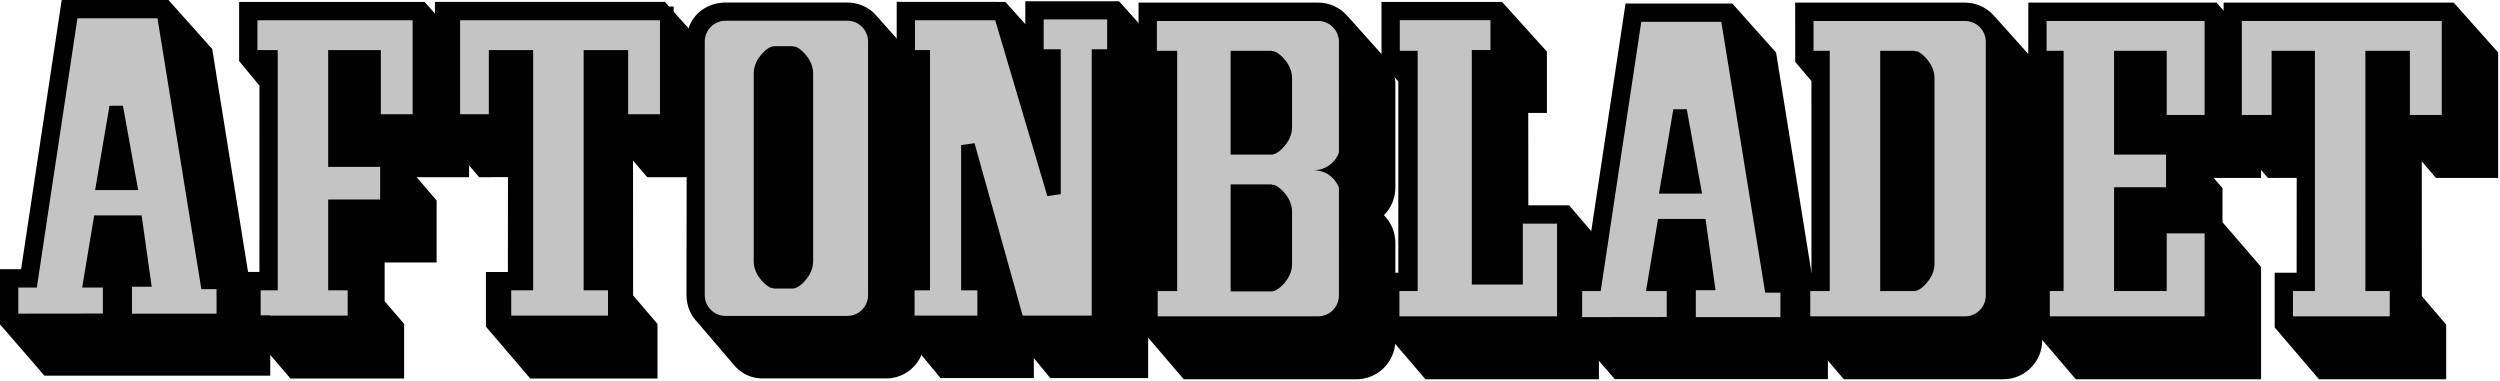 <?xml version="1.0" encoding="UTF-8"?>
<svg width="808px" height="123px" viewBox="0 0 808 123" version="1.1" xmlns="http://www.w3.org/2000/svg" xmlns:xlink="http://www.w3.org/1999/xlink">
    <!-- Generator: Sketch 46.2 (44496) - http://www.bohemiancoding.com/sketch -->
    <title>aftonbladet</title>
    <desc>Created with Sketch.</desc>
    <defs></defs>
    <g id="Page-1" stroke="none" stroke-width="1" fill="none" fill-rule="evenodd">
        <g id="aftonbladet" transform="translate(3, 3)">
            <path d="M285.152,92.931 L285.152,17.572" id="line3" stroke="#000000" stroke-width="15.073"></path>
            <polyline id="polyline5" fill="#000000" fill-rule="nonzero" points="77.987 1.337 77.987 15.398 84.559 23.33 84.548 88.621 79.033 88.589 79.033 101.217 79.854 102.18 81.566 102.75 92.586 115.649 123.911 115.649 123.911 103.053 117.611 95.707 117.611 78.125 134.408 78.125 134.408 63.167 122.076 48.725 117.892 48.715 117.877 36.135 130.209 50.564 144.904 50.564 144.904 15.139 132.572 1.337"></polyline>
            <g id="g7" transform="translate(77, 1)" stroke-width="7.404" stroke="#000000">
                <polygon id="polygon9" points="0.987 0.337 0.987 14.398 7.559 22.33 7.548 87.621 2.033 87.589 2.033 100.217 2.854 101.18 4.566 101.75 15.586 114.649 46.911 114.649 46.911 102.053 40.611 94.707 40.611 77.125 57.408 77.125 57.408 62.167 45.076 47.725 40.892 47.715 40.877 35.135 53.209 49.564 67.904 49.564 67.904 14.139 55.572 0.337"></polygon>
            </g>
            <polyline id="polyline11" fill="#C4C4C4" fill-rule="nonzero" points="84.548 15.398 84.548 88.621 79.033 88.621 79.033 101.217 111.579 101.217 111.579 88.621 105.278 88.621 105.278 63.692 122.076 63.692 122.076 48.725 105.278 48.725 105.278 15.398 117.877 15.398 117.877 36.135 132.572 36.135 132.572 1.337 77.987 1.337 77.987 15.398"></polyline>
            <polygon id="polygon13" stroke="#000000" stroke-width="4.416" points="84.548 15.398 84.548 88.621 79.033 88.621 79.033 101.217 111.579 101.217 111.579 88.621 105.278 88.621 105.278 63.692 122.076 63.692 122.076 48.725 105.278 48.725 105.278 15.398 117.877 15.398 117.877 36.135 132.572 36.135 132.572 1.337 77.987 1.337 77.987 15.398"></polygon>
            <polyline id="polyline15" fill="#000000" fill-rule="nonzero" points="141.261 1.309 141.231 36.135 153.568 50.564 164.878 50.539 164.878 50.507 164.852 88.621 157.761 88.621 157.761 101.217 170.1 115.649 205.791 115.649 205.791 103.053 197.964 93.909 197.915 93.909 197.889 38.866 207.89 50.564 222.585 50.564 222.585 15.139 210.257 1.309"></polyline>
            <g id="g17" transform="translate(141, 1)" stroke-width="7.404" stroke="#000000">
                <polygon id="polygon19" points="0.261 0.309 0.231 35.135 12.568 49.564 23.878 49.539 23.878 49.507 23.852 87.621 16.761 87.621 16.761 100.217 29.1 114.649 64.791 114.649 64.791 102.053 56.964 92.909 56.915 92.909 56.889 37.866 66.89 49.564 81.585 49.564 81.585 14.139 69.257 0.309"></polygon>
            </g>
            <polyline id="polyline21" fill="#C4C4C4" fill-rule="nonzero" points="212.512 1.337 212.512 36.135 197.813 36.135 197.813 15.398 187.846 15.398 187.846 88.621 195.714 88.621 195.714 101.217 160.023 101.217 160.023 88.621 167.112 88.621 167.112 15.398 157.196 15.398 157.196 36.135 143.493 36.135 143.493 1.337"></polyline>
            <polygon id="polygon23" stroke="#000000" stroke-width="4.416" points="212.512 1.337 212.512 36.135 197.813 36.135 197.813 15.398 187.846 15.398 187.846 88.621 195.714 88.621 195.714 101.217 160.023 101.217 160.023 88.621 167.112 88.621 167.112 15.398 157.196 15.398 157.196 36.135 143.493 36.135 143.493 1.337"></polygon>
            <path d="M276.85,3.842 C275.267,2.393 273.152,1.515 270.841,1.515 L231.612,1.515 C226.682,1.515 222.69,4.88 222.69,9.807 L222.569,92.39 C222.569,94.854 223.567,97.093 225.182,98.704 L237.52,113.135 C239.136,114.75 241.364,115.754 243.829,115.601 L283.168,115.601 C288.098,115.754 292.095,111.756 292.095,106.832 L292.095,24.222 C292.095,21.607 290.97,19.257 289.182,17.63" id="path25" fill="#000000" fill-rule="nonzero"></path>
            <path d="M276.85,3.842 C275.267,2.393 273.152,1.515 270.841,1.515 L231.612,1.515 C226.682,1.515 222.69,4.88 222.69,9.807 L222.569,92.39 C222.569,94.854 223.567,97.093 225.182,98.704 L237.52,113.135 C239.136,114.75 241.364,115.754 243.829,115.601 L283.168,115.601 C288.098,115.754 292.095,111.756 292.095,106.832 L292.095,24.222 C292.095,21.607 290.97,19.257 289.182,17.63 L276.85,3.842 Z" id="path27" stroke="#000000" stroke-width="7.404"></path>
            <path d="M270.836,101.318 C275.766,101.318 279.763,97.326 279.763,92.391 L279.763,10.421 C279.763,5.491 275.766,1.494 270.836,1.494 L231.496,1.494 C226.567,1.494 222.57,5.491 222.57,10.421 L222.57,92.39 C222.57,97.325 226.567,101.317 231.496,101.317" id="path29" fill="#C4C4C4" fill-rule="nonzero"></path>
            <path d="M270.836,101.318 C275.766,101.318 279.763,97.326 279.763,92.391 L279.763,10.421 C279.763,5.491 275.766,1.494 270.836,1.494 L231.496,1.494 C226.567,1.494 222.57,5.491 222.57,10.421 L222.57,92.39 C222.57,97.325 226.567,101.317 231.496,101.317 L270.836,101.317 L270.836,101.318 Z" id="path31" stroke="#000000" stroke-width="4.416"></path>
            <path d="M253.21,88.045 C253.961,88.045 257.6,85.099 257.6,81.476 L257.6,20.708 C257.6,17.085 253.962,14.14 253.21,14.14 L247.199,14.14 C246.448,14.14 242.809,17.086 242.809,20.708 L242.809,81.476 C242.809,85.099 246.447,88.045 247.199,88.045" id="path33" fill="#000000" fill-rule="nonzero"></path>
            <path d="M253.21,88.045 C253.961,88.045 257.6,85.099 257.6,81.476 L257.6,20.708 C257.6,17.085 253.962,14.14 253.21,14.14 L247.199,14.14 C246.448,14.14 242.809,17.086 242.809,20.708 L242.809,81.476 C242.809,85.099 246.447,88.045 247.199,88.045 L253.21,88.045 Z" id="path35" stroke="#000000" stroke-width="4.416"></path>
            <polyline id="polyline37" fill="#000000" fill-rule="nonzero" points="295.37 88.589 295.411 21.052 290.516 15.398 290.516 1.309 320.278 1.316 332.081 14.488 332.081 1.105 357.015 1.105 369.376 14.873 369.376 28.879 364.387 28.879 364.387 115.496 338.188 115.496 327.428 102.361 327.428 115.496 302.722 115.496 290.383 100.524 290.383 88.589"></polyline>
            <polygon id="polygon39" stroke="#000000" stroke-width="7.404" points="295.37 88.589 295.411 21.052 290.516 15.398 290.516 1.309 320.278 1.316 332.081 14.488 332.081 1.105 357.015 1.105 369.376 14.873 369.376 28.879 364.387 28.879 364.387 115.496 338.188 115.496 327.428 102.361 327.428 115.496 302.722 115.496 290.383 100.524 290.383 88.589"></polygon>
            <polyline id="polyline41" fill="#C4C4C4" fill-rule="nonzero" points="309.843 43.871 309.843 88.621 315.095 88.621 315.095 101.217 290.383 101.217 290.383 88.621 295.37 88.621 295.37 15.398 290.516 15.398 290.516 1.337 320.298 1.337 337.623 59.751 337.623 15.139 332.106 15.139 332.106 1.071 357.042 1.071 357.042 15.139 352.054 15.139 352.054 101.217 325.851 101.217"></polyline>
            <polygon id="polygon43" stroke="#000000" stroke-width="4.416" points="309.843 43.871 309.843 88.621 315.095 88.621 315.095 101.217 290.383 101.217 290.383 88.621 295.37 88.621 295.37 15.398 290.516 15.398 290.516 1.337 320.298 1.337 337.623 59.751 337.623 15.139 332.106 15.139 332.106 1.071 357.042 1.071 357.042 15.139 352.054 15.139 352.054 101.217 325.851 101.217"></polygon>
            <path d="M656.84,93.168 L656.84,17.804" id="line45" stroke="#000000" stroke-width="15.073"></path>
            <path d="M372.358,93.168 L372.358,17.804" id="line47" stroke="#000000" stroke-width="15.073"></path>
            <path d="M449.344,89.933 L449.344,15.381" id="line49" stroke="#000000" stroke-width="0.809"></path>
            <path d="M368.681,1.543 L422.972,1.543 C425.596,1.543 427.949,2.669 429.587,4.471 L441.967,18.301 C443.4,19.887 444.278,21.992 444.278,24.292 L444.278,57.624 C444.278,62.548 440.28,66.548 435.351,66.548 C440.28,66.548 444.278,70.54 444.278,75.48 L444.278,106.955 C444.278,111.884 440.28,115.881 435.351,115.881 L381.29,115.881 L368.957,101.449 L368.957,88.854 L375.255,88.854 L375.245,23.284 L368.696,15.631" id="path51" fill="#000000" fill-rule="nonzero"></path>
            <path d="M368.681,1.543 L422.972,1.543 C425.596,1.543 427.949,2.669 429.587,4.471 L441.967,18.301 C443.4,19.887 444.278,21.992 444.278,24.292 L444.278,57.624 C444.278,62.548 440.28,66.548 435.351,66.548 C440.28,66.548 444.278,70.54 444.278,75.48 L444.278,106.955 C444.278,111.884 440.28,115.881 435.351,115.881 L381.29,115.881 L368.957,101.449 L368.957,88.854 L375.255,88.854 L375.245,23.284 L368.696,15.631 L368.681,1.543 Z" id="path53" stroke="#000000" stroke-width="7.404"></path>
            <path d="M431.94,43.282 L431.945,10.496 C431.945,5.562 427.943,1.57 423.013,1.57 L368.697,1.57 L368.697,15.63 L375.256,15.63 L375.256,88.854 L368.958,88.854 L368.958,101.45 L423.013,101.45 C427.943,101.45 431.945,97.453 431.945,92.524 L431.94,60.727" id="path55" fill="#C4C4C4" fill-rule="nonzero"></path>
            <path d="M431.94,43.282 L431.945,10.496 C431.945,5.562 427.943,1.57 423.013,1.57 L368.697,1.57 L368.697,15.63 L375.256,15.63 L375.256,88.854 L368.958,88.854 L368.958,101.45 L423.013,101.45 C427.943,101.45 431.945,97.453 431.945,92.524 L431.94,60.727 L431.94,43.282 L431.94,43.282 Z" id="path57" stroke="#000000" stroke-width="4.416"></path>
            <path d="M430.597,62.094 C430.597,56.532 427.044,52.016 421.473,52.016 C427.043,52.016 430.597,47.499 430.597,41.93" id="path59" fill="#000000" fill-rule="nonzero"></path>
            <polyline id="polyline61" fill="#000000" fill-rule="nonzero" points="480.831 1.337 493.264 15.108 493.264 29.803 487.225 29.803 487.263 67.07 502.45 67.07 514.782 81.501 514.782 88.055 510.072 90.477 510.072 115.881 459.409 115.881 447.077 101.449 447.077 88.854 453.005 88.838 453.005 22.39 447.198 15.62 447.198 1.337"></polyline>
            <polygon id="polygon63" stroke="#000000" stroke-width="7.404" points="480.831 1.337 493.264 15.108 493.264 29.803 487.225 29.803 487.263 67.07 502.45 67.07 514.782 81.501 514.782 88.055 510.072 90.477 510.072 115.881 459.409 115.881 447.077 101.449 447.077 88.854 453.005 88.838 453.005 22.39 447.198 15.62 447.198 1.337"></polygon>
            <polyline id="polyline65" fill="#C4C4C4" fill-rule="nonzero" points="447.203 1.304 447.203 15.63 452.982 15.63 452.982 88.854 447.077 88.854 447.077 101.449 502.45 101.449 502.45 67.07 486.966 67.07 486.966 86.754 474.893 86.754 474.893 15.372 480.932 15.372 480.932 1.304"></polyline>
            <polygon id="polygon67" stroke="#000000" stroke-width="4.416" points="447.203 1.304 447.203 15.63 452.982 15.63 452.982 88.854 447.077 88.854 447.077 101.449 502.45 101.449 502.45 67.07 486.966 67.07 486.966 86.754 474.893 86.754 474.893 15.372 480.932 15.372 480.932 1.304"></polygon>
            <path d="M396.948,44.759 L407.938,44.759 C408.687,44.759 412.385,41.818 412.385,38.19 L412.385,22.194 C412.385,18.566 408.687,15.625 407.938,15.625 L396.948,15.63" id="path69" fill="#000000" fill-rule="nonzero"></path>
            <path d="M396.948,44.759 L407.938,44.759 C408.687,44.759 412.385,41.818 412.385,38.19 L412.385,22.194 C412.385,18.566 408.687,15.625 407.938,15.625 L396.948,15.63 L396.948,44.759 Z" id="path71" stroke="#000000" stroke-width="4.416"></path>
            <path d="M412.385,65.369 C412.385,61.745 408.687,58.805 407.938,58.805 L396.948,58.81 L396.948,88.98 L407.938,88.98 C408.687,88.98 412.385,86.044 412.385,82.419" id="path73" fill="#000000" fill-rule="nonzero"></path>
            <path d="M412.385,65.369 C412.385,61.745 408.687,58.805 407.938,58.805 L396.948,58.81 L396.948,88.98 L407.938,88.98 C408.687,88.98 412.385,86.044 412.385,82.419 L412.385,65.369 Z" id="path75" stroke="#000000" stroke-width="4.416"></path>
            <polyline id="polyline77" fill="#000000" fill-rule="nonzero" points="44.79 114.709 44.79 109.24 49.779 114.709 80.646 114.709 80.646 102.683 76.277 102.683 62.106 14.503 49.779 0.702 20.127 0.702 7 87.717 0.702 87.717 0.702 100.444 13.04 114.709"></polyline>
            <g id="g79" stroke-width="7.404" stroke="#000000">
                <polygon id="polygon81" points="44.79 114.709 44.79 109.24 49.779 114.709 80.646 114.709 80.646 102.683 76.277 102.683 62.106 14.503 49.779 0.702 20.127 0.702 7 87.717 0.702 87.717 0.702 100.444 13.04 114.709"></polygon>
            </g>
            <polyline id="polyline83" fill="#C4C4C4" fill-rule="nonzero" points="37.447 100.582 37.447 87.461 43.486 87.461 40.857 68.826 29.308 68.826 26.159 87.717 32.458 87.717 32.458 100.541 0.702 100.582 0.702 87.717 7 87.717 20.127 0.702 49.779 0.702 63.95 88.238 69.197 88.238 69.197 100.582"></polyline>
            <polygon id="polygon85" stroke="#000000" stroke-width="4.416" points="37.447 87.461 43.486 87.461 40.857 68.826 29.308 68.826 26.159 87.717 32.458 87.717 32.458 100.541 0.702 100.582 0.702 87.717 7 87.717 20.127 0.702 49.779 0.702 63.95 88.238 69.197 88.238 69.197 100.582 37.447 100.582"></polygon>
            <polyline id="polyline87" fill="#000000" fill-rule="nonzero" points="30.358 56.23 39.016 56.23 34.559 31.56"></polyline>
            <polygon id="polygon89" stroke="#000000" stroke-width="4.416" points="30.358 56.23 39.016 56.23 34.559 31.56"></polygon>
            <polyline id="polyline91" fill="#000000" fill-rule="nonzero" points="550.226 115.84 550.226 110.37 555.211 115.84 584.076 115.84 584.076 103.809 581.723 103.809 567.544 15.63 555.211 1.833 525.561 1.833 512.445 88.854 506.142 88.854 506.142 101.578 508.104 103.846 511.838 105.728 520.589 115.84"></polyline>
            <polygon id="polygon93" stroke="#000000" stroke-width="7.404" points="550.226 115.84 550.226 110.37 555.211 115.84 584.076 115.84 584.076 103.809 581.723 103.809 567.544 15.63 555.211 1.833 525.561 1.833 512.445 88.854 506.142 88.854 506.142 101.578 508.104 103.846 511.838 105.728 520.589 115.84"></polygon>
            <polyline id="polyline95" fill="#C4C4C4" fill-rule="nonzero" points="542.879 101.71 542.879 88.589 548.923 88.589 546.295 69.957 534.748 69.957 531.595 88.854 537.893 88.854 537.893 101.666 506.142 101.71 506.142 88.854 512.445 88.854 525.561 1.833 555.211 1.833 569.385 89.377 574.637 89.377 574.637 101.71"></polyline>
            <polygon id="polygon97" stroke="#000000" stroke-width="4.416" points="542.879 101.71 542.879 88.589 548.923 88.589 546.295 69.957 534.748 69.957 531.595 88.854 537.893 88.854 537.893 101.666 506.142 101.71 506.142 88.854 512.445 88.854 525.561 1.833 555.211 1.833 569.385 89.377 574.637 89.377 574.637 101.71"></polygon>
            <polyline id="polyline99" fill="#000000" fill-rule="nonzero" points="535.798 57.356 544.457 57.356 539.992 32.691"></polyline>
            <polygon id="polygon101" stroke="#000000" stroke-width="4.416" points="535.798 57.356 544.457 57.356 539.992 32.691"></polygon>
            <polyline id="polyline103" fill="#000000" fill-rule="nonzero" points="711.711 1.543 656.251 1.543 656.251 1.611 656.242 15.63 661.784 22.108 661.747 88.854 657.289 88.854 657.289 101.449 669.622 115.881 724.075 115.881 724.075 84.654 711.711 70.319 711.61 70.319 711.61 59.196 699.203 44.759 694.812 44.759 694.788 35.99 707.412 50.799 724.075 50.799 724.075 15.372"></polyline>
            <polygon id="polygon105" stroke="#000000" stroke-width="7.404" points="711.711 1.543 656.251 1.543 656.251 1.611 656.242 15.63 661.784 22.108 661.747 88.854 657.289 88.854 657.289 101.449 669.622 115.881 724.075 115.881 724.075 84.654 711.711 70.319 711.61 70.319 711.61 59.196 699.203 44.759 694.812 44.759 694.788 35.99 707.412 50.799 724.075 50.799 724.075 15.372"></polygon>
            <polyline id="polyline107" fill="#C4C4C4" fill-rule="nonzero" points="711.743 101.449 711.743 70.218 695.074 70.218 695.074 88.854 682.476 88.854 682.476 59.726 699.272 59.726 699.272 44.759 682.476 44.759 682.476 15.63 695.074 15.63 695.074 36.362 711.743 36.362 711.743 1.57 656.242 1.57 656.242 15.63 661.747 15.63 661.747 88.854 657.289 88.854 657.289 101.449"></polyline>
            <polygon id="polygon109" stroke="#000000" stroke-width="4.416" points="711.743 101.449 711.743 70.218 695.074 70.218 695.074 88.854 682.476 88.854 682.476 59.726 699.272 59.726 699.272 44.759 682.476 44.759 682.476 15.63 695.074 15.63 695.074 36.362 711.743 36.362 711.743 1.57 656.242 1.57 656.242 15.63 661.747 15.63 661.747 88.854 657.289 88.854 657.289 101.449"></polygon>
            <path d="M580.91,1.543 L632.011,1.543 C634.487,1.543 636.733,2.553 638.352,4.175 L650.751,18.006 C652.355,19.619 653.349,21.845 653.349,24.293 L653.349,106.955 C653.349,111.884 649.352,115.881 644.423,115.881 L594.642,115.881 L587.281,107.272 L583.612,105.828 L579.868,101.449 L579.868,88.854 L586.166,88.854 L586.156,21.835 L580.921,15.63" id="path111" fill="#000000" fill-rule="nonzero"></path>
            <path d="M580.91,1.543 L632.011,1.543 C634.487,1.543 636.733,2.553 638.352,4.175 L650.751,18.006 C652.355,19.619 653.349,21.845 653.349,24.293 L653.349,106.955 C653.349,111.884 649.352,115.881 644.423,115.881 L594.642,115.881 L587.281,107.272 L583.612,105.828 L579.868,101.449 L579.868,88.854 L586.166,88.854 L586.156,21.835 L580.921,15.63 L580.91,1.543 Z" id="path113" stroke="#000000" stroke-width="7.404"></path>
            <path d="M641.016,10.496 C641.016,5.562 637.019,1.57 632.089,1.57 L580.919,1.57 L580.919,15.63 L586.164,15.63 L586.164,88.854 L579.866,88.854 L579.866,101.45 L632.089,101.45 C637.019,101.45 641.016,97.453 641.016,92.524" id="path115" fill="#C4C4C4" fill-rule="nonzero"></path>
            <path d="M641.016,10.496 C641.016,5.562 637.019,1.57 632.089,1.57 L580.919,1.57 L580.919,15.63 L586.164,15.63 L586.164,88.854 L579.866,88.854 L579.866,101.45 L632.089,101.45 C637.019,101.45 641.016,97.453 641.016,92.524 L641.016,10.496 Z" id="path117" stroke="#000000" stroke-width="4.416"></path>
            <path d="M606.894,88.854 L615.74,88.854 C616.349,88.854 620.023,85.913 620.023,82.285 L620.023,22.195 C620.023,18.567 616.349,15.626 615.74,15.626 L606.894,15.631" id="path119" fill="#000000" fill-rule="nonzero"></path>
            <path d="M606.894,88.854 L615.74,88.854 C616.349,88.854 620.023,85.913 620.023,82.285 L620.023,22.195 C620.023,18.567 616.349,15.626 615.74,15.626 L606.894,15.631 L606.894,88.854 Z" id="path121" stroke="#000000" stroke-width="4.416"></path>
            <polyline id="polyline123" fill="#000000" fill-rule="nonzero" points="719.377 1.543 719.348 36.362 731.684 50.799 742.997 50.771 742.997 50.74 742.969 88.854 735.877 88.854 735.877 101.449 748.21 115.881 783.907 115.881 783.907 103.285 776.082 94.136 776.035 94.136 776.011 39.1 786 50.799 800.702 50.799 800.702 15.372 788.372 1.543"></polyline>
            <g id="g125" transform="translate(719, 1)" stroke-width="7.404" stroke="#000000">
                <polygon id="polygon127" points="0.377 0.543 0.348 35.362 12.684 49.799 23.997 49.771 23.997 49.74 23.969 87.854 16.877 87.854 16.877 100.449 29.21 114.881 64.907 114.881 64.907 102.285 57.082 93.136 57.035 93.136 57.011 38.1 67 49.799 81.702 49.799 81.702 14.372 69.372 0.543"></polygon>
            </g>
            <polyline id="polyline129" fill="#C4C4C4" fill-rule="nonzero" points="788.372 1.57 788.372 36.362 773.669 36.362 773.669 15.63 763.696 15.63 763.696 88.854 771.57 88.854 771.57 101.449 735.877 101.449 735.877 88.854 742.969 88.854 742.969 15.63 733.399 15.63 733.399 36.362 719.348 36.362 719.348 1.57"></polyline>
            <polygon id="polygon131" stroke="#000000" stroke-width="4.416" points="788.372 1.57 788.372 36.362 773.669 36.362 773.669 15.63 763.696 15.63 763.696 88.854 771.57 88.854 771.57 101.449 735.877 101.449 735.877 88.854 742.969 88.854 742.969 15.63 733.399 15.63 733.399 36.362 719.348 36.362 719.348 1.57"></polygon>
        </g>
    </g>
</svg>